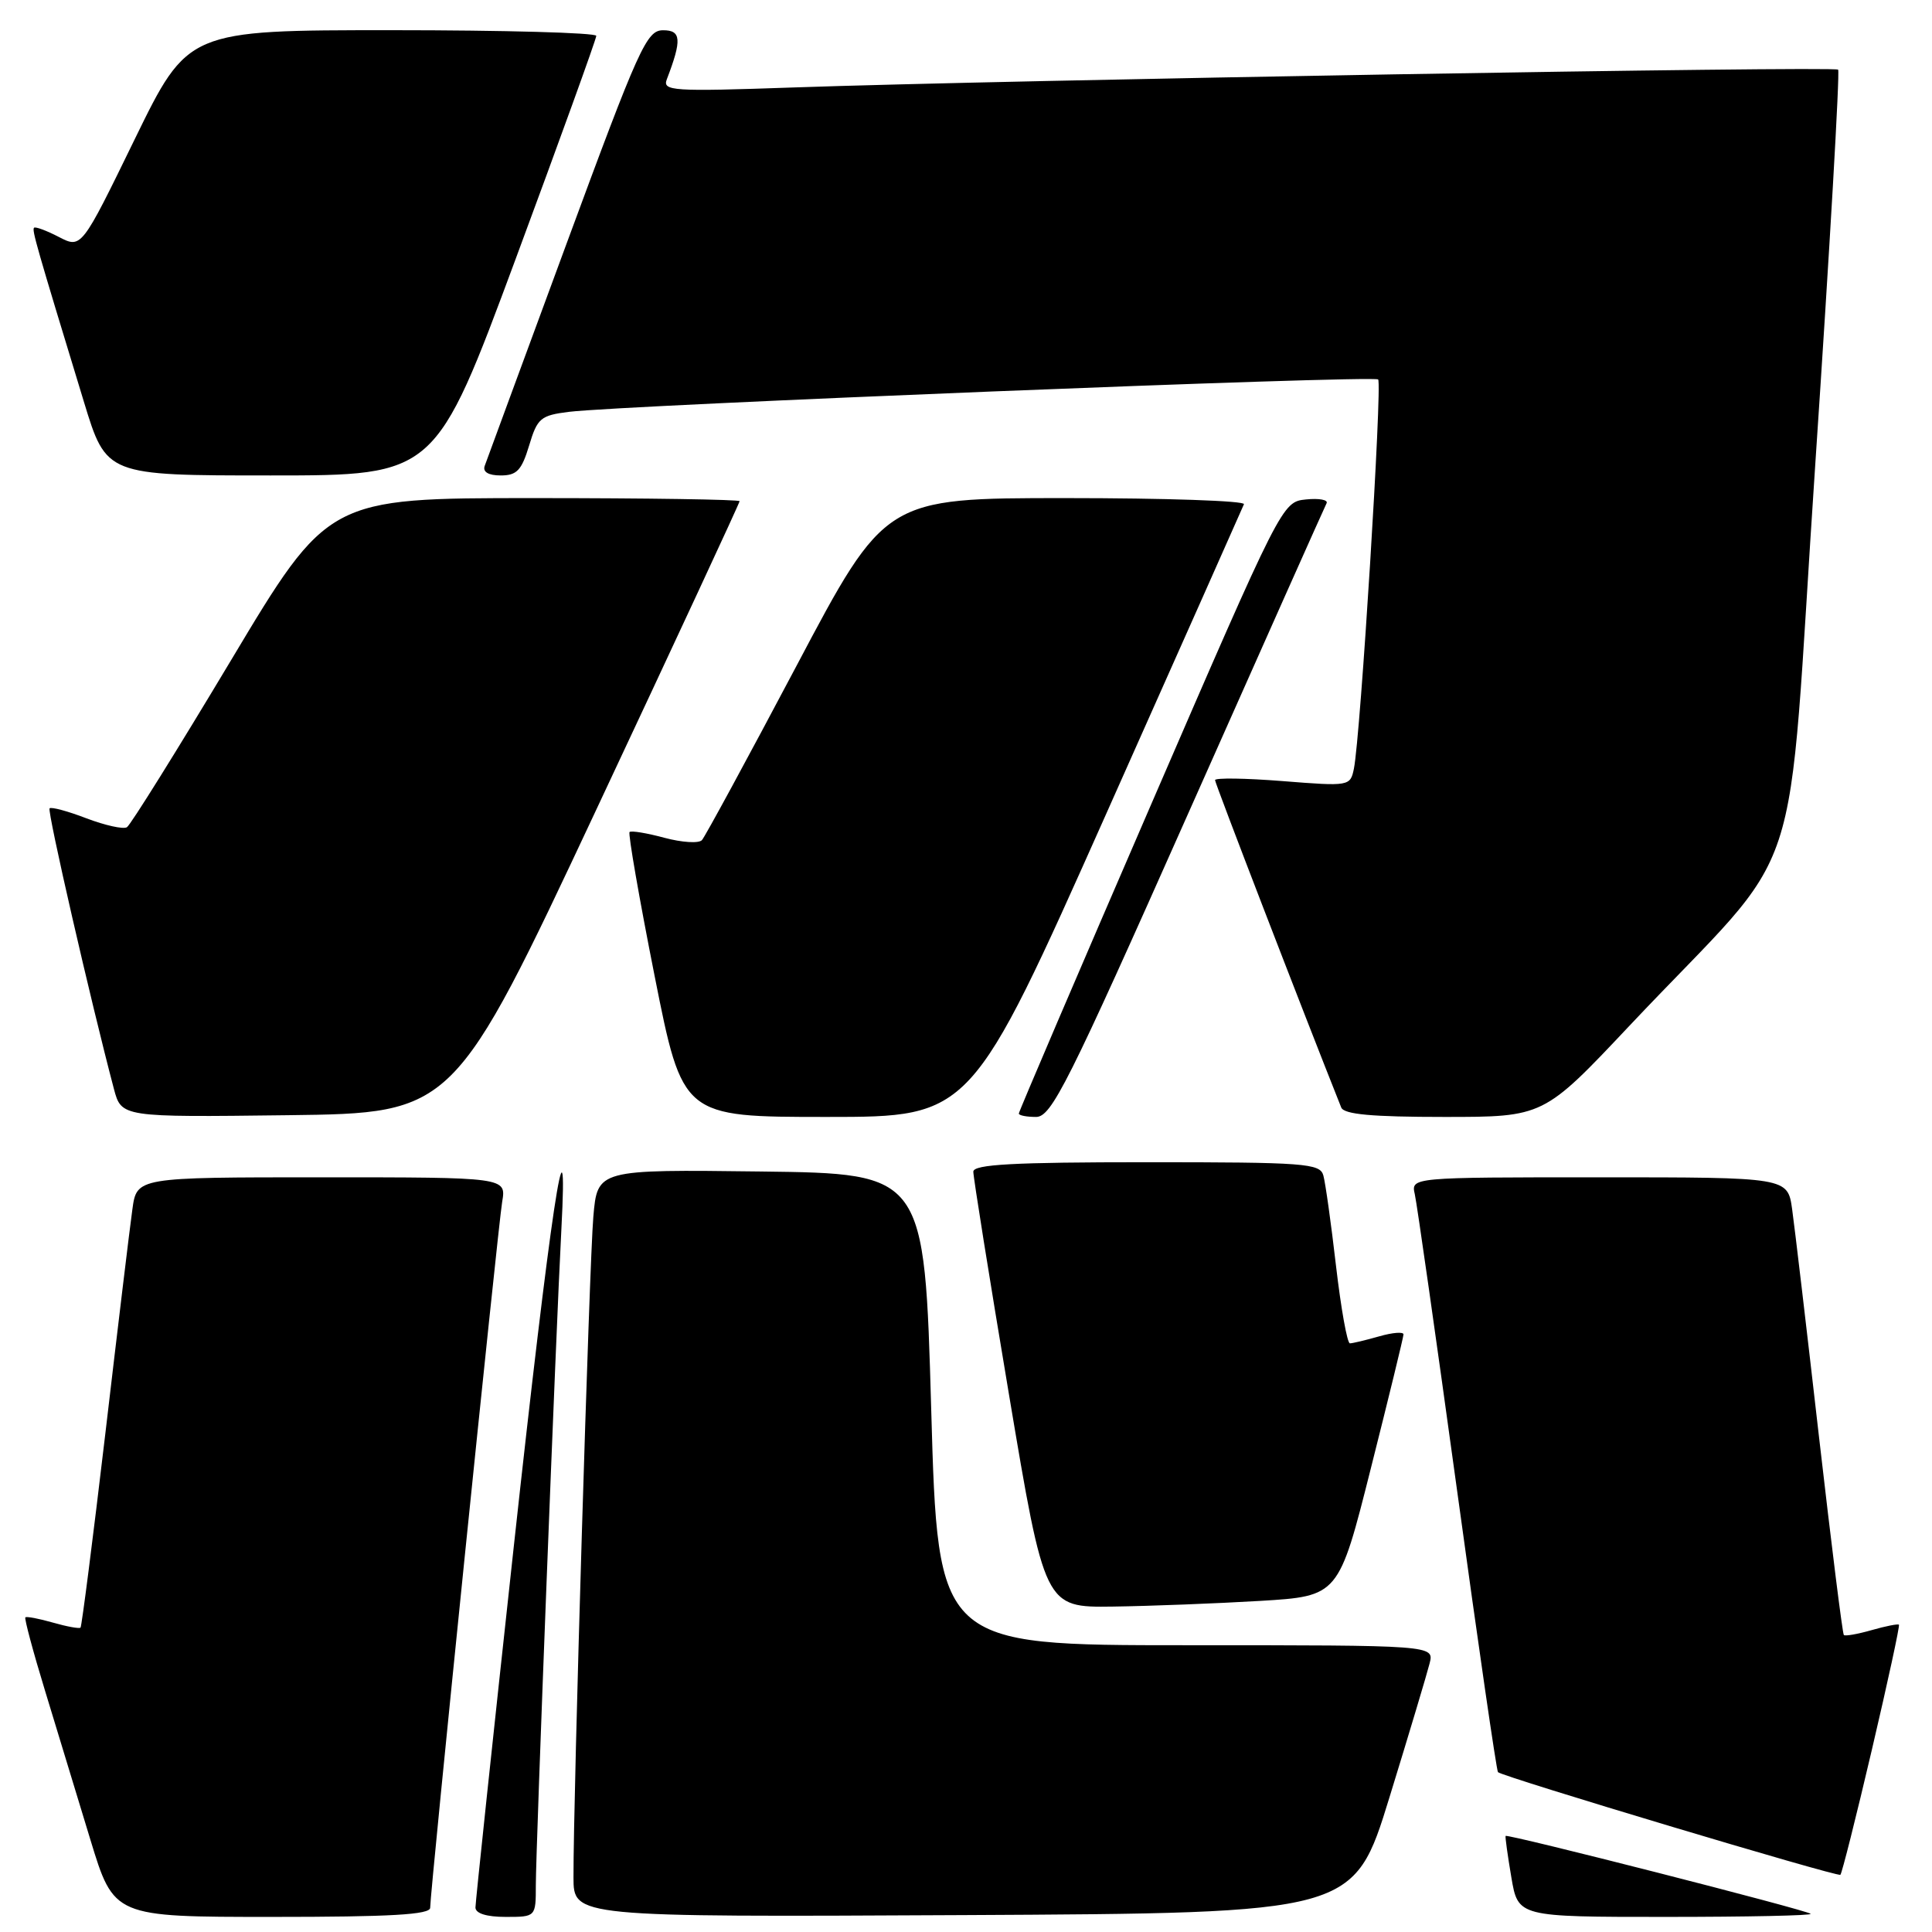 <?xml version="1.0" encoding="UTF-8" standalone="no"?>
<!DOCTYPE svg PUBLIC "-//W3C//DTD SVG 1.1//EN" "http://www.w3.org/Graphics/SVG/1.1/DTD/svg11.dtd" >
<svg xmlns="http://www.w3.org/2000/svg" xmlns:xlink="http://www.w3.org/1999/xlink" version="1.1" viewBox="0 0 256 256">
 <g >
 <path fill="currentColor"
d=" M 57.00 252.79 C 57.00 250.60 65.98 162.57 66.54 159.25 C 67.09 156.00 67.09 156.00 42.61 156.00 C 18.12 156.00 18.12 156.00 17.54 160.25 C 17.21 162.59 15.60 175.95 13.96 189.94 C 12.31 203.92 10.83 215.50 10.67 215.67 C 10.50 215.83 8.85 215.53 7.00 215.00 C 5.15 214.47 3.51 214.16 3.36 214.31 C 3.21 214.46 4.38 218.84 5.97 224.04 C 7.55 229.24 10.25 238.11 11.97 243.75 C 15.09 254.00 15.09 254.00 36.04 254.00 C 51.76 254.00 57.00 253.70 57.00 252.79 Z  M 71.00 249.79 C 71.00 245.04 73.68 176.11 74.38 163.00 C 75.37 144.25 72.91 160.67 68.07 205.00 C 65.28 230.57 63.00 252.06 63.00 252.75 C 63.00 253.54 64.47 254.00 67.00 254.00 C 71.00 254.00 71.00 254.00 71.00 249.79 Z  M 184.11 238.16 C 186.71 229.72 189.10 221.73 189.43 220.41 C 190.04 218.00 190.04 218.00 157.16 218.00 C 124.28 218.00 124.28 218.00 123.39 186.75 C 122.50 155.50 122.50 155.50 100.83 155.23 C 79.16 154.96 79.16 154.96 78.62 161.23 C 78.09 167.31 75.96 238.15 75.99 248.76 C 76.00 254.02 76.00 254.02 127.70 253.76 C 179.39 253.50 179.39 253.50 184.11 238.16 Z  M 239.92 253.59 C 239.41 253.09 199.67 242.95 199.50 243.27 C 199.43 243.40 199.77 245.86 200.26 248.75 C 201.15 254.00 201.15 254.00 220.74 254.00 C 231.52 254.00 240.15 253.82 239.92 253.59 Z  M 248.04 231.82 C 250.14 222.86 251.75 215.42 251.62 215.28 C 251.48 215.15 249.85 215.47 248.00 216.00 C 246.15 216.53 244.49 216.82 244.32 216.65 C 244.14 216.48 242.67 204.67 241.03 190.42 C 239.40 176.16 237.80 162.59 237.47 160.25 C 236.88 156.00 236.88 156.00 211.92 156.00 C 186.96 156.00 186.96 156.00 187.47 158.25 C 187.75 159.49 190.27 177.15 193.07 197.49 C 195.86 217.84 198.30 234.64 198.49 234.82 C 199.10 235.43 243.49 248.74 243.86 248.42 C 244.06 248.25 245.94 240.78 248.04 231.82 Z  M 166.94 212.13 C 177.38 211.50 177.38 211.50 181.66 194.50 C 184.02 185.15 185.96 177.19 185.97 176.82 C 185.99 176.45 184.54 176.56 182.76 177.07 C 180.97 177.58 179.22 178.00 178.87 178.00 C 178.51 178.00 177.69 173.39 177.03 167.75 C 176.38 162.11 175.62 156.71 175.35 155.75 C 174.91 154.15 172.92 154.00 151.93 154.00 C 134.27 154.00 128.99 154.29 128.97 155.25 C 128.96 155.94 131.08 169.21 133.69 184.75 C 138.43 213.00 138.43 213.00 147.46 212.88 C 152.43 212.81 161.20 212.47 166.94 212.13 Z  M 79.07 107.16 C 89.48 84.98 98.00 66.64 98.00 66.41 C 98.00 66.19 85.73 66.00 70.74 66.00 C 43.47 66.00 43.47 66.00 30.58 87.54 C 23.49 99.38 17.30 109.31 16.82 109.61 C 16.34 109.91 13.93 109.37 11.45 108.43 C 8.98 107.48 6.78 106.89 6.57 107.11 C 6.23 107.44 12.05 132.79 15.09 144.27 C 16.09 148.04 16.09 148.04 38.12 147.77 C 60.14 147.50 60.14 147.50 79.07 107.16 Z  M 146.59 107.81 C 156.44 85.71 164.65 67.26 164.83 66.81 C 165.02 66.36 154.40 66.00 141.23 66.00 C 117.29 66.00 117.29 66.00 105.53 88.25 C 99.05 100.49 93.42 110.87 93.01 111.32 C 92.59 111.78 90.35 111.63 88.03 111.01 C 85.70 110.38 83.63 110.04 83.42 110.25 C 83.21 110.46 84.70 119.04 86.74 129.32 C 90.45 148.00 90.45 148.00 109.56 148.00 C 128.67 148.00 128.67 148.00 146.59 107.81 Z  M 157.46 107.75 C 167.30 85.61 175.54 67.13 175.78 66.68 C 176.01 66.23 174.78 66.00 173.05 66.18 C 169.90 66.50 169.85 66.58 152.44 106.80 C 142.85 128.96 135.00 147.30 135.00 147.55 C 135.00 147.80 136.03 148.00 137.28 148.00 C 139.32 148.00 141.45 143.77 157.46 107.75 Z  M 215.90 135.93 C 239.79 110.58 236.58 120.30 240.54 61.42 C 242.45 32.97 243.81 9.48 243.56 9.23 C 243.06 8.73 133.46 10.60 105.11 11.59 C 89.04 12.15 87.76 12.06 88.36 10.50 C 90.37 5.26 90.27 4.00 87.86 4.01 C 85.68 4.01 84.69 6.21 75.08 32.26 C 69.35 47.79 64.47 61.06 64.22 61.75 C 63.95 62.54 64.73 63.00 66.35 63.00 C 68.48 63.00 69.12 62.32 70.11 59.04 C 71.20 55.40 71.63 55.04 75.40 54.57 C 82.69 53.68 182.03 49.69 182.61 50.28 C 183.18 50.85 180.27 97.60 179.40 101.85 C 178.92 104.18 178.80 104.20 169.96 103.50 C 165.03 103.11 161.00 103.05 161.00 103.37 C 161.00 103.81 172.68 134.12 177.72 146.75 C 178.08 147.66 181.78 148.00 191.37 148.00 C 204.53 148.00 204.53 148.00 215.90 135.93 Z  M 68.35 34.25 C 74.21 18.44 79.01 5.16 79.01 4.75 C 79.00 4.34 66.83 4.00 51.95 4.00 C 24.90 4.00 24.90 4.00 17.84 18.47 C 10.79 32.94 10.79 32.94 7.80 31.40 C 6.16 30.55 4.68 30.00 4.51 30.18 C 4.22 30.49 4.77 32.42 11.12 53.25 C 14.09 63.00 14.09 63.00 35.89 63.00 C 57.69 63.00 57.69 63.00 68.35 34.25 Z "/>
</g>
</svg>